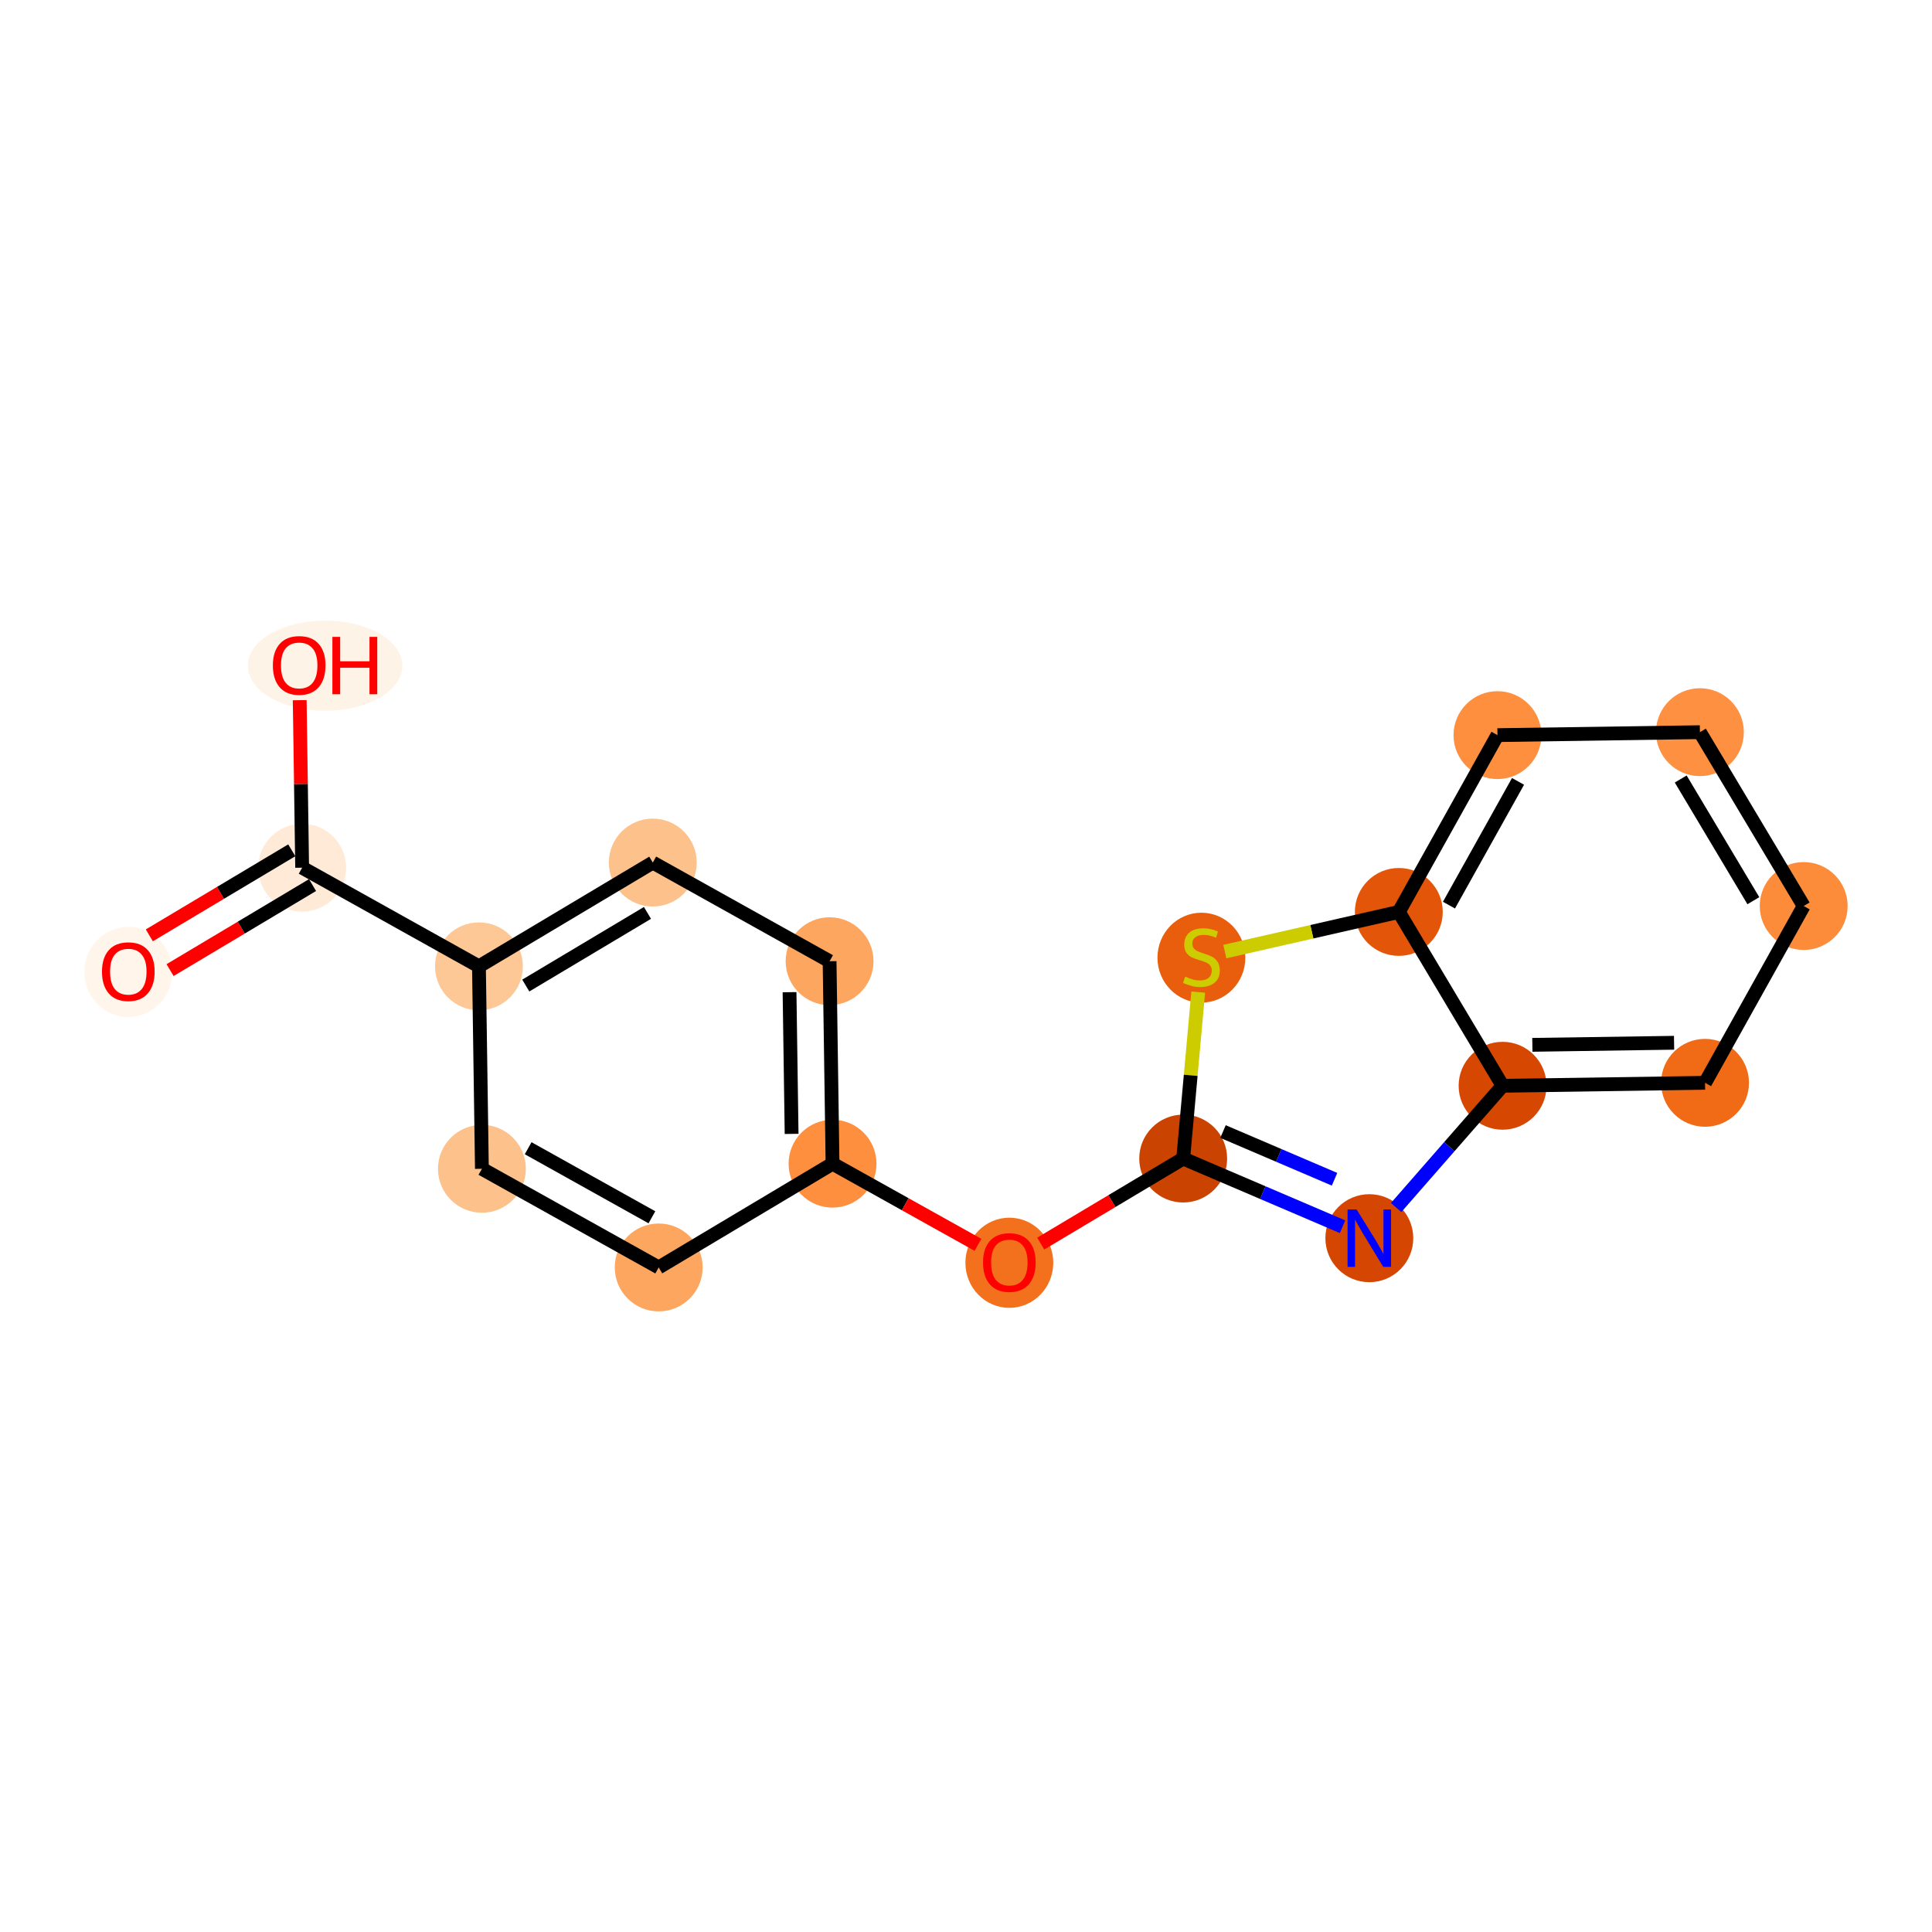 <?xml version='1.0' encoding='iso-8859-1'?>
<svg version='1.1' baseProfile='full'
              xmlns='http://www.w3.org/2000/svg'
                      xmlns:rdkit='http://www.rdkit.org/xml'
                      xmlns:xlink='http://www.w3.org/1999/xlink'
                  xml:space='preserve'
width='280px' height='280px' viewBox='0 0 280 280'>
<!-- END OF HEADER -->
<rect style='opacity:1.0;fill:#FFFFFF;stroke:none' width='280' height='280' x='0' y='0'> </rect>
<ellipse cx='18.596' cy='140.857' rx='5.868' ry='6.034'  style='fill:#FFF5EB;fill-rule:evenodd;stroke:#FFF5EB;stroke-width:1.0px;stroke-linecap:butt;stroke-linejoin:miter;stroke-opacity:1' />
<ellipse cx='43.79' cy='125.752' rx='5.868' ry='5.868'  style='fill:#FEEAD6;fill-rule:evenodd;stroke:#FEEAD6;stroke-width:1.0px;stroke-linecap:butt;stroke-linejoin:miter;stroke-opacity:1' />
<ellipse cx='47.112' cy='96.477' rx='10.698' ry='6.034'  style='fill:#FEF3E7;fill-rule:evenodd;stroke:#FEF3E7;stroke-width:1.0px;stroke-linecap:butt;stroke-linejoin:miter;stroke-opacity:1' />
<ellipse cx='69.413' cy='140.05' rx='5.868' ry='5.868'  style='fill:#FDC895;fill-rule:evenodd;stroke:#FDC895;stroke-width:1.0px;stroke-linecap:butt;stroke-linejoin:miter;stroke-opacity:1' />
<ellipse cx='94.607' cy='125.01' rx='5.868' ry='5.868'  style='fill:#FDC18B;fill-rule:evenodd;stroke:#FDC18B;stroke-width:1.0px;stroke-linecap:butt;stroke-linejoin:miter;stroke-opacity:1' />
<ellipse cx='120.23' cy='139.308' rx='5.868' ry='5.868'  style='fill:#FDA660;fill-rule:evenodd;stroke:#FDA660;stroke-width:1.0px;stroke-linecap:butt;stroke-linejoin:miter;stroke-opacity:1' />
<ellipse cx='120.658' cy='168.648' rx='5.868' ry='5.868'  style='fill:#FD8F3F;fill-rule:evenodd;stroke:#FD8F3F;stroke-width:1.0px;stroke-linecap:butt;stroke-linejoin:miter;stroke-opacity:1' />
<ellipse cx='146.281' cy='183.011' rx='5.868' ry='6.034'  style='fill:#F3711C;fill-rule:evenodd;stroke:#F3711C;stroke-width:1.0px;stroke-linecap:butt;stroke-linejoin:miter;stroke-opacity:1' />
<ellipse cx='171.476' cy='167.906' rx='5.868' ry='5.868'  style='fill:#CB4301;fill-rule:evenodd;stroke:#CB4301;stroke-width:1.0px;stroke-linecap:butt;stroke-linejoin:miter;stroke-opacity:1' />
<ellipse cx='198.453' cy='179.448' rx='5.868' ry='5.876'  style='fill:#D44601;fill-rule:evenodd;stroke:#D44601;stroke-width:1.0px;stroke-linecap:butt;stroke-linejoin:miter;stroke-opacity:1' />
<ellipse cx='217.766' cy='157.358' rx='5.868' ry='5.868'  style='fill:#D64701;fill-rule:evenodd;stroke:#D64701;stroke-width:1.0px;stroke-linecap:butt;stroke-linejoin:miter;stroke-opacity:1' />
<ellipse cx='247.106' cy='156.93' rx='5.868' ry='5.868'  style='fill:#F16B16;fill-rule:evenodd;stroke:#F16B16;stroke-width:1.0px;stroke-linecap:butt;stroke-linejoin:miter;stroke-opacity:1' />
<ellipse cx='261.404' cy='131.307' rx='5.868' ry='5.868'  style='fill:#FC8B3A;fill-rule:evenodd;stroke:#FC8B3A;stroke-width:1.0px;stroke-linecap:butt;stroke-linejoin:miter;stroke-opacity:1' />
<ellipse cx='246.364' cy='106.112' rx='5.868' ry='5.868'  style='fill:#FD9041;fill-rule:evenodd;stroke:#FD9041;stroke-width:1.0px;stroke-linecap:butt;stroke-linejoin:miter;stroke-opacity:1' />
<ellipse cx='217.024' cy='106.541' rx='5.868' ry='5.868'  style='fill:#FD8F3F;fill-rule:evenodd;stroke:#FD8F3F;stroke-width:1.0px;stroke-linecap:butt;stroke-linejoin:miter;stroke-opacity:1' />
<ellipse cx='202.726' cy='132.163' rx='5.868' ry='5.868'  style='fill:#E35609;fill-rule:evenodd;stroke:#E35609;stroke-width:1.0px;stroke-linecap:butt;stroke-linejoin:miter;stroke-opacity:1' />
<ellipse cx='174.116' cy='138.794' rx='5.868' ry='6.017'  style='fill:#E95E0D;fill-rule:evenodd;stroke:#E95E0D;stroke-width:1.0px;stroke-linecap:butt;stroke-linejoin:miter;stroke-opacity:1' />
<ellipse cx='95.464' cy='183.688' rx='5.868' ry='5.868'  style='fill:#FDA660;fill-rule:evenodd;stroke:#FDA660;stroke-width:1.0px;stroke-linecap:butt;stroke-linejoin:miter;stroke-opacity:1' />
<ellipse cx='69.841' cy='169.39' rx='5.868' ry='5.868'  style='fill:#FDC18B;fill-rule:evenodd;stroke:#FDC18B;stroke-width:1.0px;stroke-linecap:butt;stroke-linejoin:miter;stroke-opacity:1' />
<path class='bond-0 atom-0 atom-1' d='M 24.648,140.596 L 34.971,134.434' style='fill:none;fill-rule:evenodd;stroke:#FF0000;stroke-width:2.0px;stroke-linecap:butt;stroke-linejoin:miter;stroke-opacity:1' />
<path class='bond-0 atom-0 atom-1' d='M 34.971,134.434 L 45.294,128.271' style='fill:none;fill-rule:evenodd;stroke:#000000;stroke-width:2.0px;stroke-linecap:butt;stroke-linejoin:miter;stroke-opacity:1' />
<path class='bond-0 atom-0 atom-1' d='M 21.64,135.558 L 31.963,129.395' style='fill:none;fill-rule:evenodd;stroke:#FF0000;stroke-width:2.0px;stroke-linecap:butt;stroke-linejoin:miter;stroke-opacity:1' />
<path class='bond-0 atom-0 atom-1' d='M 31.963,129.395 L 42.286,123.232' style='fill:none;fill-rule:evenodd;stroke:#000000;stroke-width:2.0px;stroke-linecap:butt;stroke-linejoin:miter;stroke-opacity:1' />
<path class='bond-1 atom-1 atom-2' d='M 43.79,125.752 L 43.613,113.614' style='fill:none;fill-rule:evenodd;stroke:#000000;stroke-width:2.0px;stroke-linecap:butt;stroke-linejoin:miter;stroke-opacity:1' />
<path class='bond-1 atom-1 atom-2' d='M 43.613,113.614 L 43.436,101.477' style='fill:none;fill-rule:evenodd;stroke:#FF0000;stroke-width:2.0px;stroke-linecap:butt;stroke-linejoin:miter;stroke-opacity:1' />
<path class='bond-2 atom-1 atom-3' d='M 43.79,125.752 L 69.413,140.05' style='fill:none;fill-rule:evenodd;stroke:#000000;stroke-width:2.0px;stroke-linecap:butt;stroke-linejoin:miter;stroke-opacity:1' />
<path class='bond-3 atom-3 atom-4' d='M 69.413,140.05 L 94.607,125.01' style='fill:none;fill-rule:evenodd;stroke:#000000;stroke-width:2.0px;stroke-linecap:butt;stroke-linejoin:miter;stroke-opacity:1' />
<path class='bond-3 atom-3 atom-4' d='M 76.2,142.833 L 93.836,132.305' style='fill:none;fill-rule:evenodd;stroke:#000000;stroke-width:2.0px;stroke-linecap:butt;stroke-linejoin:miter;stroke-opacity:1' />
<path class='bond-18 atom-18 atom-3' d='M 69.841,169.39 L 69.413,140.05' style='fill:none;fill-rule:evenodd;stroke:#000000;stroke-width:2.0px;stroke-linecap:butt;stroke-linejoin:miter;stroke-opacity:1' />
<path class='bond-4 atom-4 atom-5' d='M 94.607,125.01 L 120.23,139.308' style='fill:none;fill-rule:evenodd;stroke:#000000;stroke-width:2.0px;stroke-linecap:butt;stroke-linejoin:miter;stroke-opacity:1' />
<path class='bond-5 atom-5 atom-6' d='M 120.23,139.308 L 120.658,168.648' style='fill:none;fill-rule:evenodd;stroke:#000000;stroke-width:2.0px;stroke-linecap:butt;stroke-linejoin:miter;stroke-opacity:1' />
<path class='bond-5 atom-5 atom-6' d='M 114.427,143.795 L 114.726,164.332' style='fill:none;fill-rule:evenodd;stroke:#000000;stroke-width:2.0px;stroke-linecap:butt;stroke-linejoin:miter;stroke-opacity:1' />
<path class='bond-6 atom-6 atom-7' d='M 120.658,168.648 L 131.196,174.528' style='fill:none;fill-rule:evenodd;stroke:#000000;stroke-width:2.0px;stroke-linecap:butt;stroke-linejoin:miter;stroke-opacity:1' />
<path class='bond-6 atom-6 atom-7' d='M 131.196,174.528 L 141.733,180.408' style='fill:none;fill-rule:evenodd;stroke:#FF0000;stroke-width:2.0px;stroke-linecap:butt;stroke-linejoin:miter;stroke-opacity:1' />
<path class='bond-16 atom-6 atom-17' d='M 120.658,168.648 L 95.464,183.688' style='fill:none;fill-rule:evenodd;stroke:#000000;stroke-width:2.0px;stroke-linecap:butt;stroke-linejoin:miter;stroke-opacity:1' />
<path class='bond-7 atom-7 atom-8' d='M 150.829,180.231 L 161.152,174.069' style='fill:none;fill-rule:evenodd;stroke:#FF0000;stroke-width:2.0px;stroke-linecap:butt;stroke-linejoin:miter;stroke-opacity:1' />
<path class='bond-7 atom-7 atom-8' d='M 161.152,174.069 L 171.476,167.906' style='fill:none;fill-rule:evenodd;stroke:#000000;stroke-width:2.0px;stroke-linecap:butt;stroke-linejoin:miter;stroke-opacity:1' />
<path class='bond-8 atom-8 atom-9' d='M 171.476,167.906 L 183.022,172.846' style='fill:none;fill-rule:evenodd;stroke:#000000;stroke-width:2.0px;stroke-linecap:butt;stroke-linejoin:miter;stroke-opacity:1' />
<path class='bond-8 atom-8 atom-9' d='M 183.022,172.846 L 194.568,177.786' style='fill:none;fill-rule:evenodd;stroke:#0000FF;stroke-width:2.0px;stroke-linecap:butt;stroke-linejoin:miter;stroke-opacity:1' />
<path class='bond-8 atom-8 atom-9' d='M 177.248,163.992 L 185.33,167.45' style='fill:none;fill-rule:evenodd;stroke:#000000;stroke-width:2.0px;stroke-linecap:butt;stroke-linejoin:miter;stroke-opacity:1' />
<path class='bond-8 atom-8 atom-9' d='M 185.33,167.45 L 193.412,170.908' style='fill:none;fill-rule:evenodd;stroke:#0000FF;stroke-width:2.0px;stroke-linecap:butt;stroke-linejoin:miter;stroke-opacity:1' />
<path class='bond-19 atom-16 atom-8' d='M 173.656,143.782 L 172.566,155.844' style='fill:none;fill-rule:evenodd;stroke:#CCCC00;stroke-width:2.0px;stroke-linecap:butt;stroke-linejoin:miter;stroke-opacity:1' />
<path class='bond-19 atom-16 atom-8' d='M 172.566,155.844 L 171.476,167.906' style='fill:none;fill-rule:evenodd;stroke:#000000;stroke-width:2.0px;stroke-linecap:butt;stroke-linejoin:miter;stroke-opacity:1' />
<path class='bond-9 atom-9 atom-10' d='M 202.338,175.004 L 210.052,166.181' style='fill:none;fill-rule:evenodd;stroke:#0000FF;stroke-width:2.0px;stroke-linecap:butt;stroke-linejoin:miter;stroke-opacity:1' />
<path class='bond-9 atom-9 atom-10' d='M 210.052,166.181 L 217.766,157.358' style='fill:none;fill-rule:evenodd;stroke:#000000;stroke-width:2.0px;stroke-linecap:butt;stroke-linejoin:miter;stroke-opacity:1' />
<path class='bond-10 atom-10 atom-11' d='M 217.766,157.358 L 247.106,156.93' style='fill:none;fill-rule:evenodd;stroke:#000000;stroke-width:2.0px;stroke-linecap:butt;stroke-linejoin:miter;stroke-opacity:1' />
<path class='bond-10 atom-10 atom-11' d='M 222.081,151.426 L 242.619,151.126' style='fill:none;fill-rule:evenodd;stroke:#000000;stroke-width:2.0px;stroke-linecap:butt;stroke-linejoin:miter;stroke-opacity:1' />
<path class='bond-20 atom-15 atom-10' d='M 202.726,132.163 L 217.766,157.358' style='fill:none;fill-rule:evenodd;stroke:#000000;stroke-width:2.0px;stroke-linecap:butt;stroke-linejoin:miter;stroke-opacity:1' />
<path class='bond-11 atom-11 atom-12' d='M 247.106,156.93 L 261.404,131.307' style='fill:none;fill-rule:evenodd;stroke:#000000;stroke-width:2.0px;stroke-linecap:butt;stroke-linejoin:miter;stroke-opacity:1' />
<path class='bond-12 atom-12 atom-13' d='M 261.404,131.307 L 246.364,106.112' style='fill:none;fill-rule:evenodd;stroke:#000000;stroke-width:2.0px;stroke-linecap:butt;stroke-linejoin:miter;stroke-opacity:1' />
<path class='bond-12 atom-12 atom-13' d='M 254.109,130.536 L 243.581,112.9' style='fill:none;fill-rule:evenodd;stroke:#000000;stroke-width:2.0px;stroke-linecap:butt;stroke-linejoin:miter;stroke-opacity:1' />
<path class='bond-13 atom-13 atom-14' d='M 246.364,106.112 L 217.024,106.541' style='fill:none;fill-rule:evenodd;stroke:#000000;stroke-width:2.0px;stroke-linecap:butt;stroke-linejoin:miter;stroke-opacity:1' />
<path class='bond-14 atom-14 atom-15' d='M 217.024,106.541 L 202.726,132.163' style='fill:none;fill-rule:evenodd;stroke:#000000;stroke-width:2.0px;stroke-linecap:butt;stroke-linejoin:miter;stroke-opacity:1' />
<path class='bond-14 atom-14 atom-15' d='M 220.004,113.244 L 209.995,131.18' style='fill:none;fill-rule:evenodd;stroke:#000000;stroke-width:2.0px;stroke-linecap:butt;stroke-linejoin:miter;stroke-opacity:1' />
<path class='bond-15 atom-15 atom-16' d='M 202.726,132.163 L 190.12,135.036' style='fill:none;fill-rule:evenodd;stroke:#000000;stroke-width:2.0px;stroke-linecap:butt;stroke-linejoin:miter;stroke-opacity:1' />
<path class='bond-15 atom-15 atom-16' d='M 190.12,135.036 L 177.514,137.908' style='fill:none;fill-rule:evenodd;stroke:#CCCC00;stroke-width:2.0px;stroke-linecap:butt;stroke-linejoin:miter;stroke-opacity:1' />
<path class='bond-17 atom-17 atom-18' d='M 95.464,183.688 L 69.841,169.39' style='fill:none;fill-rule:evenodd;stroke:#000000;stroke-width:2.0px;stroke-linecap:butt;stroke-linejoin:miter;stroke-opacity:1' />
<path class='bond-17 atom-17 atom-18' d='M 94.48,176.419 L 76.544,166.41' style='fill:none;fill-rule:evenodd;stroke:#000000;stroke-width:2.0px;stroke-linecap:butt;stroke-linejoin:miter;stroke-opacity:1' />
<path  class='atom-0' d='M 14.781 140.816
Q 14.781 138.82, 15.767 137.705
Q 16.753 136.59, 18.596 136.59
Q 20.439 136.59, 21.424 137.705
Q 22.41 138.82, 22.41 140.816
Q 22.41 142.834, 21.413 143.985
Q 20.415 145.123, 18.596 145.123
Q 16.765 145.123, 15.767 143.985
Q 14.781 142.846, 14.781 140.816
M 18.596 144.184
Q 19.863 144.184, 20.544 143.339
Q 21.237 142.482, 21.237 140.816
Q 21.237 139.184, 20.544 138.363
Q 19.863 137.529, 18.596 137.529
Q 17.328 137.529, 16.636 138.351
Q 15.955 139.172, 15.955 140.816
Q 15.955 142.494, 16.636 143.339
Q 17.328 144.184, 18.596 144.184
' fill='#FF0000'/>
<path  class='atom-2' d='M 39.547 96.436
Q 39.547 94.44, 40.533 93.325
Q 41.519 92.21, 43.362 92.21
Q 45.205 92.21, 46.191 93.325
Q 47.176 94.44, 47.176 96.436
Q 47.176 98.454, 46.179 99.605
Q 45.181 100.743, 43.362 100.743
Q 41.531 100.743, 40.533 99.605
Q 39.547 98.466, 39.547 96.436
M 43.362 99.804
Q 44.63 99.804, 45.31 98.959
Q 46.003 98.102, 46.003 96.436
Q 46.003 94.804, 45.31 93.983
Q 44.63 93.149, 43.362 93.149
Q 42.094 93.149, 41.402 93.971
Q 40.721 94.793, 40.721 96.436
Q 40.721 98.114, 41.402 98.959
Q 42.094 99.804, 43.362 99.804
' fill='#FF0000'/>
<path  class='atom-2' d='M 48.174 92.304
L 49.301 92.304
L 49.301 95.837
L 53.55 95.837
L 53.55 92.304
L 54.676 92.304
L 54.676 100.614
L 53.55 100.614
L 53.55 96.776
L 49.301 96.776
L 49.301 100.614
L 48.174 100.614
L 48.174 92.304
' fill='#FF0000'/>
<path  class='atom-7' d='M 142.467 182.97
Q 142.467 180.975, 143.453 179.86
Q 144.439 178.745, 146.281 178.745
Q 148.124 178.745, 149.11 179.86
Q 150.096 180.975, 150.096 182.97
Q 150.096 184.989, 149.098 186.139
Q 148.1 187.277, 146.281 187.277
Q 144.45 187.277, 143.453 186.139
Q 142.467 185, 142.467 182.97
M 146.281 186.338
Q 147.549 186.338, 148.23 185.493
Q 148.922 184.637, 148.922 182.97
Q 148.922 181.338, 148.23 180.517
Q 147.549 179.684, 146.281 179.684
Q 145.014 179.684, 144.321 180.505
Q 143.64 181.327, 143.64 182.97
Q 143.64 184.648, 144.321 185.493
Q 145.014 186.338, 146.281 186.338
' fill='#FF0000'/>
<path  class='atom-9' d='M 196.616 175.293
L 199.339 179.694
Q 199.609 180.129, 200.043 180.915
Q 200.477 181.701, 200.501 181.748
L 200.501 175.293
L 201.604 175.293
L 201.604 183.603
L 200.466 183.603
L 197.543 178.791
Q 197.203 178.227, 196.839 177.582
Q 196.487 176.936, 196.381 176.737
L 196.381 183.603
L 195.301 183.603
L 195.301 175.293
L 196.616 175.293
' fill='#0000FF'/>
<path  class='atom-16' d='M 171.769 141.535
Q 171.863 141.57, 172.25 141.734
Q 172.638 141.898, 173.06 142.004
Q 173.494 142.098, 173.917 142.098
Q 174.703 142.098, 175.161 141.722
Q 175.619 141.335, 175.619 140.666
Q 175.619 140.208, 175.384 139.927
Q 175.161 139.645, 174.809 139.492
Q 174.457 139.34, 173.87 139.164
Q 173.131 138.941, 172.685 138.729
Q 172.25 138.518, 171.933 138.072
Q 171.628 137.626, 171.628 136.875
Q 171.628 135.83, 172.332 135.185
Q 173.048 134.539, 174.457 134.539
Q 175.419 134.539, 176.511 134.997
L 176.241 135.901
Q 175.243 135.49, 174.492 135.49
Q 173.682 135.49, 173.236 135.83
Q 172.79 136.159, 172.802 136.734
Q 172.802 137.18, 173.025 137.45
Q 173.26 137.72, 173.588 137.873
Q 173.929 138.025, 174.492 138.201
Q 175.243 138.436, 175.689 138.671
Q 176.135 138.905, 176.452 139.387
Q 176.781 139.856, 176.781 140.666
Q 176.781 141.816, 176.006 142.438
Q 175.243 143.049, 173.964 143.049
Q 173.224 143.049, 172.661 142.884
Q 172.109 142.732, 171.452 142.462
L 171.769 141.535
' fill='#CCCC00'/>
</svg>
